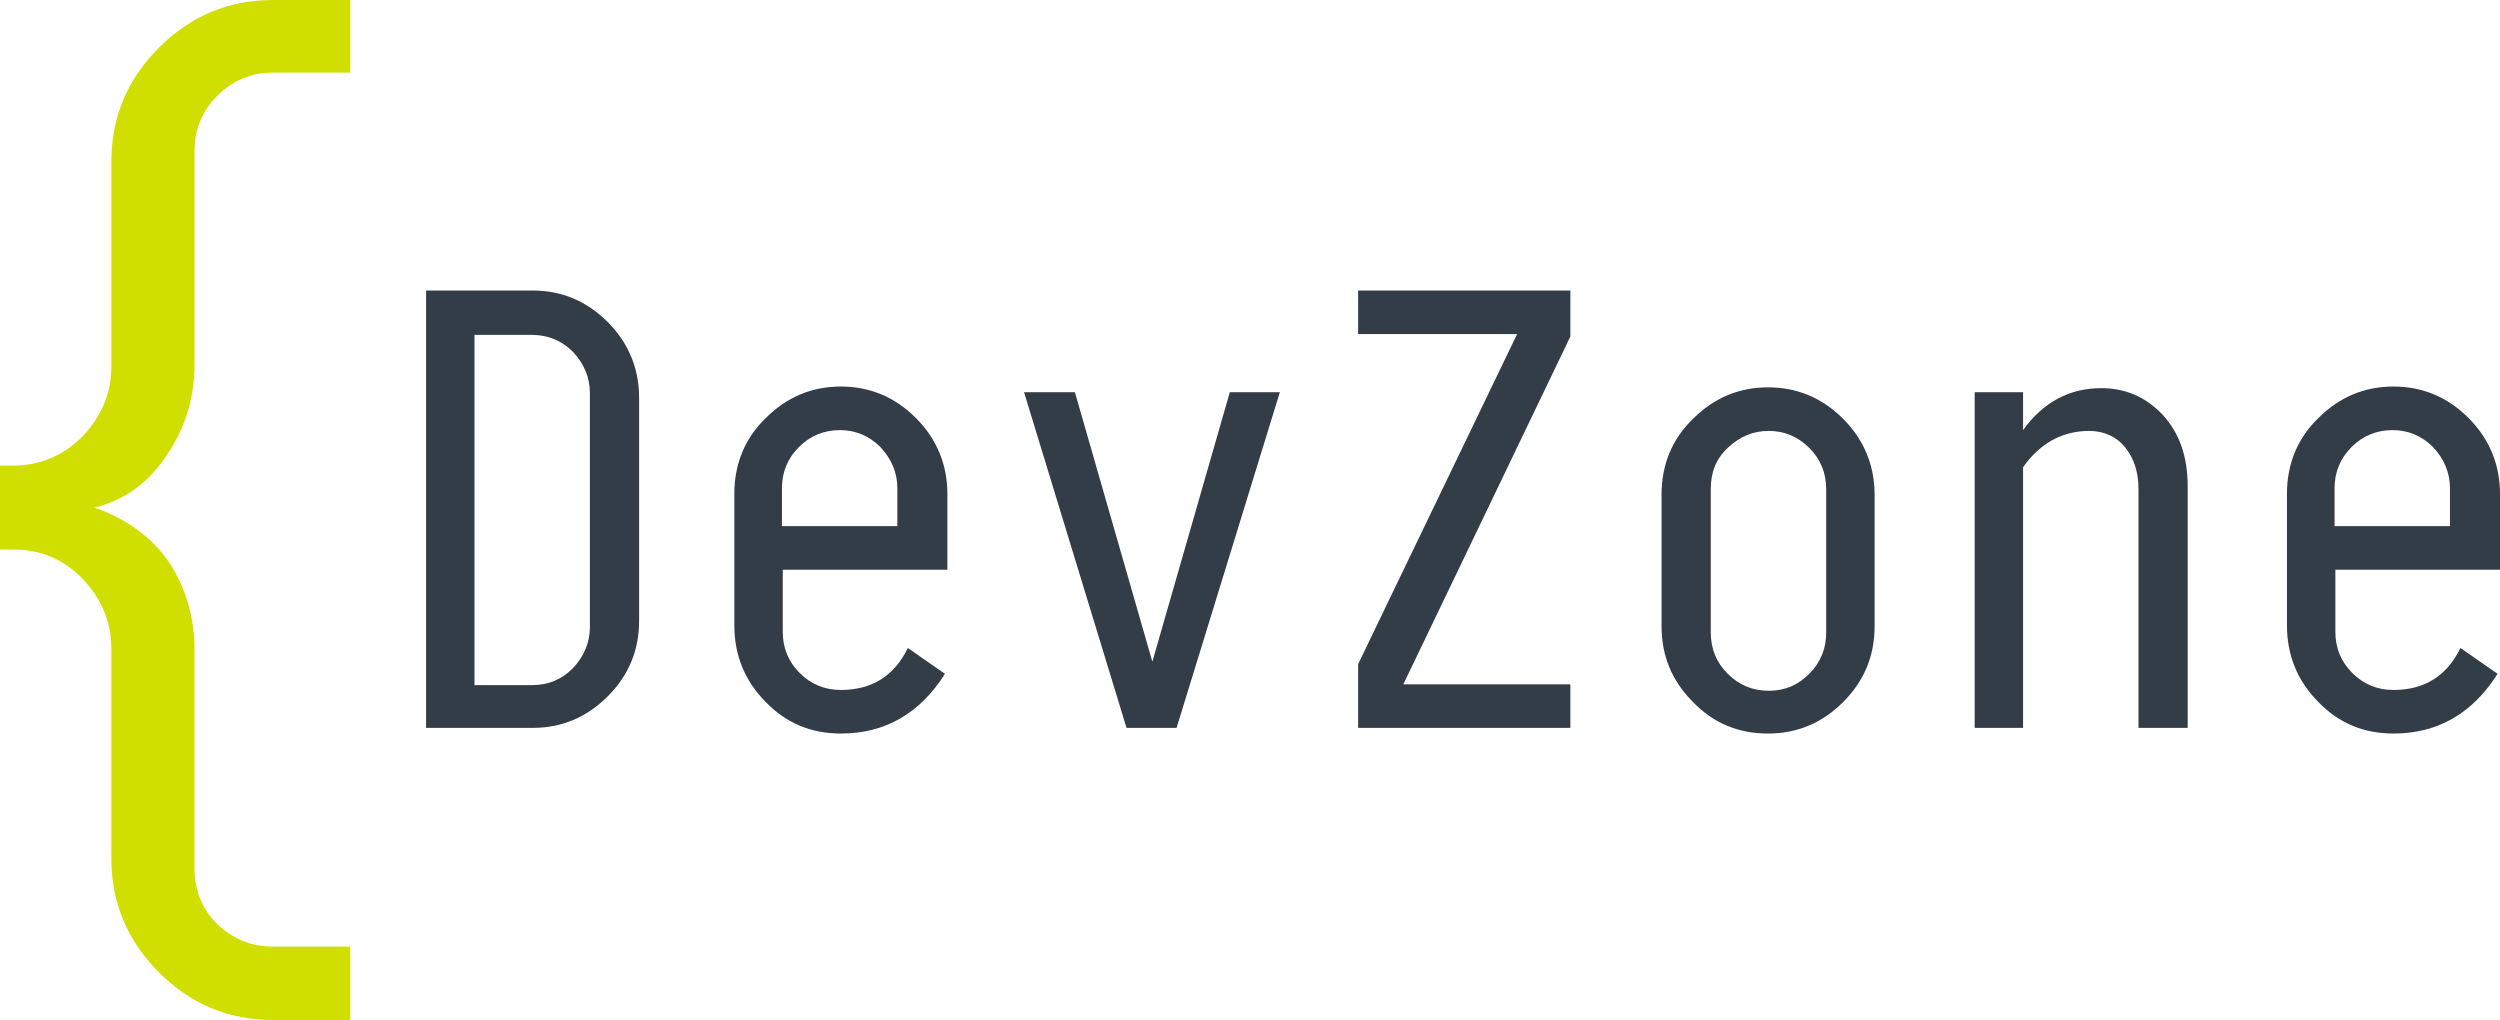 <?xml version="1.0" encoding="UTF-8" standalone="no"?>
<svg
   version="1.1"
   x="0px"
   y="0px"
   viewBox="0 0 309.8 126.4"
   width="309.8"
   height="126.4"
   xmlns="http://www.w3.org/2000/svg"
   xmlns:svg="http://www.w3.org/2000/svg">
<style
   type="text/css"
   >
	.st0{fill:#D0DF00;}
	.st1{fill:#333D48;}
</style>
<path
   class="st0"
   d="m 43.4,126.4 h -9.6 c -5.5,0 -10.2,-2 -14.1,-5.9 -3.9,-3.9 -5.9,-8.6 -5.9,-14.1 v -26 c 0,-3.3 -1.2,-6.2 -3.6,-8.7 C 7.9,69.3 5,68.1 1.7,68.1 H 0 V 57.7 h 1.6 c 3.3,0 6.2,-1.2 8.6,-3.6 2.4,-2.5 3.6,-5.4 3.6,-8.7 V 20 c 0,-5.5 2,-10.2 5.9,-14.1 C 23.6,2 28.3,0 33.8,0 h 9.6 v 9 h -9.6 c -2.7,0 -5,1 -6.9,2.9 -1.9,1.9 -2.8,4.2 -2.8,6.9 v 26.4 c 0,4 -1.1,7.7 -3.3,11 -2.3,3.6 -5.4,5.8 -9.1,6.7 4,1.4 7.2,3.7 9.4,7 2,3.2 3,6.7 3,10.6 v 27.1 c 0,2.7 0.9,5 2.8,6.9 2,1.9 4.3,2.8 6.9,2.8 h 9.6 z"
    /><path
   class="st1"
   d="m 79.2,76.9 c 0,3.7 -1.3,6.8 -3.9,9.4 -2.6,2.6 -5.7,3.9 -9.3,3.9 H 52.8 V 36 H 66 c 3.6,0 6.7,1.3 9.3,3.9 2.6,2.6 3.9,5.8 3.9,9.4 z M 71,82.8 c 1.4,-1.5 2.1,-3.2 2.1,-5.1 v -29 c 0,-1.9 -0.7,-3.6 -2.1,-5.1 -1.4,-1.4 -3.1,-2.1 -5.1,-2.1 h -7.1 v 43.4 h 7.1 c 2.1,0 3.7,-0.7 5.1,-2.1 z"
    /><path
   class="st1"
   d="M 117.3,70.6 H 97 v 7.7 c 0,2 0.7,3.7 2.1,5.1 1.4,1.4 3.1,2.1 5.1,2.1 3.8,0 6.6,-1.7 8.3,-5.2 l 4.6,3.2 c -3.1,4.9 -7.4,7.4 -12.9,7.4 -3.7,0 -6.8,-1.3 -9.3,-3.9 C 92.3,84.4 91,81.2 91,77.5 V 61.2 c 0,-3.7 1.3,-6.9 3.9,-9.4 2.6,-2.6 5.7,-3.9 9.3,-3.9 3.6,0 6.7,1.3 9.3,3.9 2.6,2.6 3.9,5.8 3.9,9.4 v 9.4 z m -6.1,-5.4 v -4.7 c 0,-1.9 -0.7,-3.6 -2.1,-5.1 -1.4,-1.4 -3.1,-2.1 -5,-2.1 -2,0 -3.7,0.7 -5.1,2.1 -1.4,1.4 -2.1,3.1 -2.1,5.1 v 4.7 z"
    /><path
   class="st1"
   d="m 158.6,48.6 -12.8,41.6 h -6.2 L 126.9,48.6 h 6.3 l 9.6,33.4 9.6,-33.4 z"
    /><path
   class="st1"
   d="M 194.6,90.2 H 168.3 V 82.3 L 188,41.4 H 168.3 V 36 h 26.3 v 5.7 l -20.7,43.1 h 20.7 z"
    /><path
   class="st1"
   d="m 232.3,77.6 c 0,3.7 -1.3,6.8 -3.9,9.4 -2.6,2.6 -5.7,3.9 -9.3,3.9 -3.7,0 -6.8,-1.3 -9.3,-3.9 -2.6,-2.6 -3.9,-5.7 -3.9,-9.4 V 61.3 c 0,-3.7 1.3,-6.9 3.9,-9.4 2.6,-2.6 5.7,-3.9 9.3,-3.9 3.6,0 6.7,1.3 9.3,3.9 2.6,2.6 3.9,5.8 3.9,9.4 z m -8.1,5.9 c 1.4,-1.4 2.1,-3.1 2.1,-5.1 V 60.6 c 0,-2 -0.7,-3.7 -2.1,-5.1 -1.4,-1.4 -3.1,-2.1 -5,-2.1 -2,0 -3.6,0.7 -5.1,2.1 -1.5,1.4 -2.1,3.1 -2.1,5.1 v 17.8 c 0,2 0.7,3.7 2.1,5.1 1.4,1.4 3.1,2.1 5.1,2.1 2,0 3.6,-0.7 5,-2.1 z"
    /><path
   class="st1"
   d="m 271,90.2 h -6 V 60.6 c 0,-2 -0.5,-3.7 -1.6,-5.1 -1.1,-1.4 -2.7,-2.1 -4.5,-2.1 -3.3,0 -6.1,1.5 -8.2,4.5 v 32.3 h -6 V 48.6 h 6 v 4.7 c 2.5,-3.5 5.8,-5.2 9.7,-5.2 3,0 5.5,1.1 7.6,3.3 2.1,2.3 3.1,5.2 3.1,8.9 v 29.9 z"
    /><path
   class="st1"
   d="m 309.7,70.6 h -20.3 v 7.7 c 0,2 0.7,3.7 2.1,5.1 1.4,1.4 3.1,2.1 5.1,2.1 3.8,0 6.6,-1.7 8.3,-5.2 l 4.6,3.2 c -3.1,4.9 -7.4,7.4 -12.9,7.4 -3.7,0 -6.8,-1.3 -9.3,-3.9 -2.6,-2.6 -3.9,-5.8 -3.9,-9.5 V 61.2 c 0,-3.7 1.3,-6.9 3.9,-9.4 2.6,-2.6 5.7,-3.9 9.3,-3.9 3.6,0 6.7,1.3 9.3,3.9 2.6,2.6 3.9,5.8 3.9,9.4 v 9.4 z m -6.1,-5.4 v -4.7 c 0,-1.9 -0.7,-3.6 -2.1,-5.1 -1.4,-1.4 -3.1,-2.1 -5,-2.1 -2,0 -3.7,0.7 -5.1,2.1 -1.4,1.4 -2.1,3.1 -2.1,5.1 v 4.7 z"
    />
</svg>
